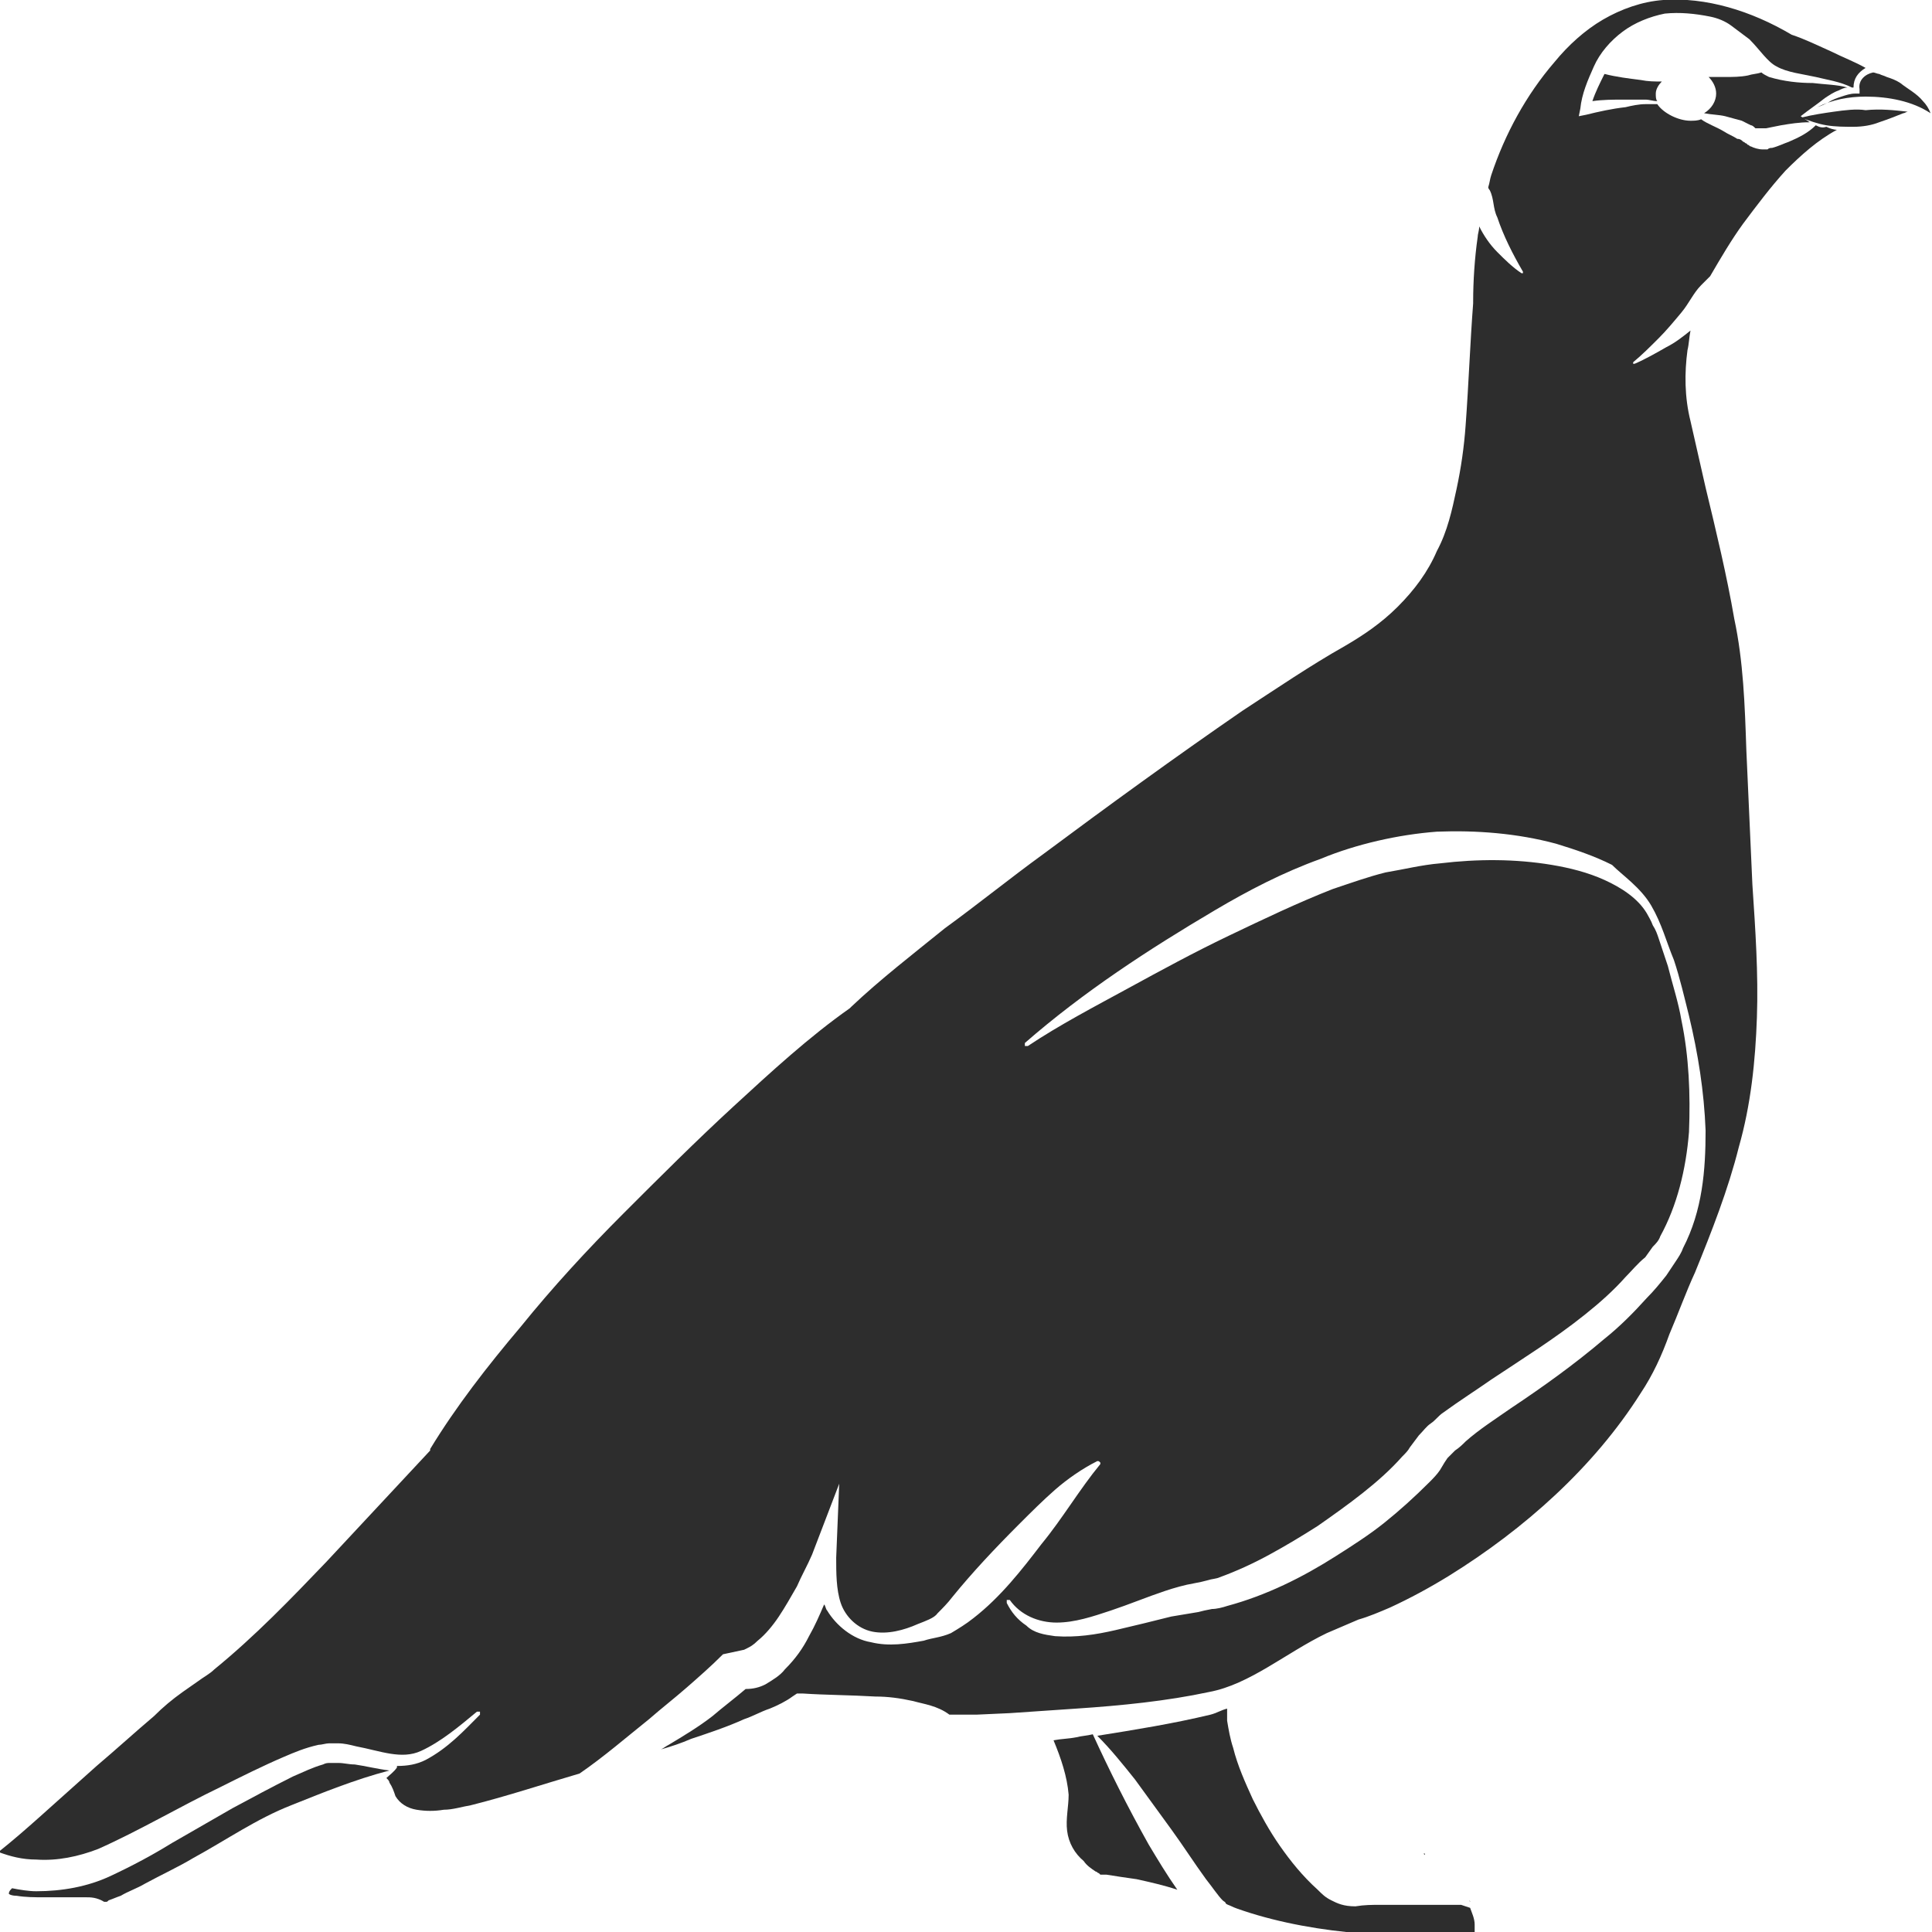 <?xml version="1.0" encoding="utf-8"?>
<!-- Generator: Adobe Illustrator 24.1.2, SVG Export Plug-In . SVG Version: 6.00 Build 0)  -->
<svg version="1.1" id="Layer_1" xmlns="http://www.w3.org/2000/svg" xmlns:xlink="http://www.w3.org/1999/xlink" x="0px" y="0px"
	 viewBox="0 0 128 128" style="enable-background:new 0 0 128 128;" xml:space="preserve">
<style type="text/css">
	.st0{fill:#2D2D2D;}
</style>
<g>
	<path class="st0" d="M123.2,5.9l0,0.3l-0.3,0c-0.3,0-0.6,0.1-0.9,0.2c-0.3,0.1-0.6,0.2-0.9,0.4c-0.2,0.1-0.4,0.2-0.7,0.3
		c1-0.5,2.1-0.7,3.2-0.7c1.5,0,3.1,0.3,4.3,1.1c-0.1-0.3-0.3-0.6-0.5-0.8c-0.4-0.5-1-0.8-1.5-1.2c-0.3-0.2-0.6-0.3-0.9-0.4
		c-0.2-0.1-0.3-0.1-0.5-0.2c-0.1,0-0.3-0.1-0.4-0.1C123.6,4.9,123.1,5.3,123.2,5.9z"/>
	<path class="st0" d="M121.5,7.4c-0.7,0.1-1.4,0.2-2.2,0.4c0.6,0.2,1.1,0.4,1.7,0.5c0.6,0.1,1.2,0.1,1.8,0.1c0.6,0,1.2-0.1,1.7-0.3
		c0.6-0.2,1.1-0.4,1.6-0.6l0,0l0,0c0.1,0,0.2-0.1,0.3-0.1c-0.9-0.1-1.8-0.2-2.8-0.1C123,7.2,122.2,7.3,121.5,7.4z"/>
	<path class="st0" d="M108.7,5.3c-0.8-0.1-1.6-0.2-2.4-0.4c-0.3,0.6-0.6,1.2-0.8,1.8c0.7-0.1,1.4-0.1,2.1-0.1c0.5,0,0.9,0,1.4,0
		c0.3,0,0.5,0.1,0.8,0.1c-0.1-0.1-0.1-0.3-0.1-0.5c0-0.3,0.2-0.6,0.4-0.8C109.6,5.4,109.2,5.4,108.7,5.3z"/>
	<path class="st0" d="M25.8,117.3c-0.8-0.1-1.6-0.3-2.3-0.4c-0.4,0-0.7-0.1-1.1-0.1c-0.2,0-0.4,0-0.5,0c-0.2,0-0.3,0-0.5,0.1
		c-0.7,0.2-1.3,0.5-2,0.8c-1.4,0.7-2.7,1.4-4,2.1l-4,2.3c-1.3,0.8-2.6,1.5-4.1,2.2c-1.5,0.7-3.2,1-4.9,1c-0.5,0-1.1-0.1-1.6-0.2
		c-0.1,0.1-0.2,0.2-0.2,0.3c-0.1,0.1,0.2,0.2,0.5,0.2c0.6,0.1,1.2,0.1,1.8,0.1c0.6,0,1.2,0,1.8,0c0.3,0,0.6,0,1,0
		c0.3,0,0.7,0,1.2,0.3c0,0,0,0,0.1,0c0.1,0,0.1,0,0.2-0.1c0.3-0.1,0.5-0.2,0.8-0.3c0.5-0.3,1.1-0.5,1.6-0.8c1.1-0.6,2.2-1.1,3.2-1.7
		c2.2-1.2,4.2-2.6,6.5-3.5C21.3,118.8,23.5,117.9,25.8,117.3C25.8,117.3,25.8,117.3,25.8,117.3z"/>
	<path class="st0" d="M120.3,8.3c-0.5,0.5-1.1,0.8-1.8,1.1c-0.3,0.1-0.7,0.3-1.1,0.4c-0.1,0-0.2,0-0.3,0.1c-0.1,0-0.2,0-0.3,0
		c-0.3,0-0.6-0.1-0.8-0.2c-0.1,0-0.1-0.1-0.2-0.1l-0.1-0.1c-0.1,0-0.1-0.1-0.2-0.1c-0.1-0.1-0.2-0.2-0.4-0.2
		c-0.3-0.2-0.6-0.3-0.9-0.5c-0.5-0.3-1.1-0.5-1.5-0.8c-0.2,0.1-0.5,0.1-0.7,0.1c-0.8,0-1.8-0.5-2.2-1.1c-0.3,0-0.6,0-0.8,0
		c-0.4,0-0.9,0.1-1.3,0.2c-0.9,0.1-1.8,0.3-2.6,0.5l-0.5,0.1l0.1-0.5c0.1-1,0.5-1.9,0.9-2.8c0.4-0.9,1.1-1.7,1.9-2.3
		c0.8-0.6,1.8-1,2.8-1.2c1-0.1,2,0,3,0.2c0.5,0.1,1,0.3,1.4,0.6c0.4,0.3,0.8,0.6,1.2,0.9c0.7,0.7,1.2,1.5,1.8,1.8
		c0.7,0.4,1.7,0.5,2.6,0.7c0.8,0.2,1.6,0.3,2.4,0.7c0,0,0,0,0.1,0c0-0.6,0.3-1,0.8-1.3c-0.7-0.4-1.5-0.7-2.3-1.1
		c-0.9-0.4-1.7-0.8-2.6-1.1l0,0l0,0C116,0.7,113-0.2,110.2,0c-1.4,0.1-2.8,0.6-4,1.3C105,2,103.9,3,103,4.1
		c-1.9,2.2-3.3,4.8-4.2,7.5c-0.1,0.3-0.1,0.5-0.2,0.8c0,0.1,0.1,0.2,0.1,0.2c0.3,0.6,0.2,1.2,0.5,1.8c0.4,1.2,1,2.4,1.7,3.6
		c0,0,0,0.1,0,0.1c0,0-0.1,0-0.1,0c-0.6-0.4-1.1-0.9-1.6-1.4c-0.5-0.5-0.9-1.1-1.2-1.7c0,0.3-0.1,0.5-0.1,0.7
		c-0.2,1.4-0.3,2.9-0.3,4.3l0,0l0,0.1c-0.2,2.6-0.3,5.4-0.5,8.1c-0.1,1.4-0.3,2.8-0.6,4.2c-0.3,1.4-0.6,2.8-1.3,4.1
		c-0.6,1.4-1.5,2.6-2.6,3.7c-1.1,1.1-2.3,1.9-3.5,2.6c-2.3,1.3-4.5,2.8-6.8,4.3c-4.5,3.1-8.9,6.3-13.2,9.5c-2.2,1.6-4.3,3.3-6.5,4.9
		c-2.1,1.7-4.3,3.4-6.2,5.2l-0.1,0.1l0,0c-2.7,1.9-5.2,4.2-7.7,6.5c-2.5,2.3-4.9,4.7-7.3,7.1c-2.4,2.4-4.7,4.9-6.8,7.5
		c-2.2,2.6-4.3,5.3-6,8.1l0,0l0,0.1l-6.9,7.4c-2.3,2.4-4.7,4.9-7.4,7.1c-0.3,0.3-0.7,0.5-1.1,0.8l-1,0.7c-0.7,0.5-1.3,1-1.9,1.6
		c-1.3,1.1-2.5,2.2-3.8,3.3l-3.8,3.4c-0.9,0.8-1.7,1.5-2.7,2.3c0.8,0.3,1.6,0.5,2.5,0.5c1.4,0.1,2.8-0.2,4.1-0.7
		c2.7-1.2,5.4-2.8,8.1-4.1c1.4-0.7,2.8-1.4,4.2-2c0.7-0.3,1.4-0.6,2.3-0.8c0.2,0,0.5-0.1,0.7-0.1c0.2,0,0.4,0,0.6,0
		c0.4,0,0.8,0.1,1.2,0.2c1.6,0.3,3,0.9,4.3,0.3c1.3-0.6,2.5-1.6,3.7-2.6l0,0c0.1,0,0.1,0,0.2,0c0,0,0,0.1,0,0.2
		c-1.1,1.1-2.1,2.2-3.6,3c-0.6,0.3-1.2,0.4-1.9,0.4c0,0,0,0.1,0,0.1c-0.2,0.3-0.5,0.5-0.7,0.7c0.1,0.1,0.2,0.2,0.2,0.3
		c0.2,0.3,0.3,0.6,0.4,0.9c0.3,0.5,0.8,0.8,1.4,0.9c0.6,0.1,1.2,0.1,1.8,0c0.6,0,1.2-0.2,1.8-0.3c2.4-0.6,4.8-1.4,7.2-2.1
		c1.6-1.1,3.1-2.4,4.6-3.6c0.8-0.7,1.7-1.4,2.5-2.1c0.8-0.7,1.6-1.4,2.4-2.2l1.4-0.3c0,0,0,0,0.2-0.1c0.2-0.1,0.4-0.2,0.7-0.5
		c0.5-0.4,1-1,1.4-1.6c0.4-0.6,0.8-1.3,1.2-2c0.3-0.7,0.7-1.4,1-2.1l1.8-4.7l-0.2,4.9c0,1,0,2.1,0.3,3c0.3,0.9,1.1,1.7,2.1,1.9
		c1,0.2,2.1-0.1,3-0.5c0.5-0.2,1.1-0.4,1.3-0.7c0.3-0.3,0.7-0.7,1-1.1c1.3-1.6,2.8-3.2,4.4-4.8c0.8-0.8,1.6-1.6,2.4-2.3
		c0.8-0.7,1.8-1.4,2.8-1.9c0.1,0,0.1,0,0.2,0.1c0,0,0,0.1,0,0.1l0,0c-1.4,1.7-2.5,3.6-3.9,5.3c-1.3,1.7-2.7,3.5-4.5,4.9
		c-0.5,0.4-1,0.7-1.5,1c-0.7,0.3-1.2,0.3-1.8,0.5c-1.1,0.2-2.3,0.4-3.5,0.1c-1.2-0.2-2.3-1.1-2.9-2.1c-0.1-0.1-0.1-0.3-0.2-0.4
		c-0.3,0.7-0.6,1.4-1,2.1c-0.4,0.8-0.9,1.5-1.6,2.2c-0.3,0.4-0.8,0.7-1.3,1c-0.4,0.2-0.8,0.3-1.3,0.3c-0.7,0.6-1.5,1.2-2.2,1.8
		c-0.9,0.7-1.9,1.3-2.9,1.9c-0.2,0.1-0.3,0.2-0.5,0.3c0.7-0.2,1.3-0.4,2-0.7c1.2-0.4,2.4-0.8,3.5-1.3c0.6-0.2,1.1-0.5,1.7-0.7
		c0.5-0.2,1.1-0.5,1.5-0.8l0.3-0.2l0.4,0c1.5,0.1,3.1,0.1,4.8,0.2c0.8,0,1.6,0.1,2.5,0.3c0.7,0.2,1.6,0.3,2.4,0.9c0.5,0,1.2,0,1.8,0
		l2.2-0.1c1.5-0.1,3-0.2,4.4-0.3c3-0.2,6-0.5,8.8-1.1c2.7-0.5,5.1-2.6,7.8-3.9c0.7-0.3,1.4-0.6,2.1-0.9c0.7-0.2,1.4-0.5,2.1-0.8
		c1.3-0.6,2.6-1.3,3.9-2.1c5-3.1,9.6-7.2,12.7-12.1c0.8-1.2,1.4-2.5,1.9-3.9c0.6-1.4,1.1-2.8,1.7-4.1c1.1-2.7,2.2-5.5,2.9-8.3
		c0.8-2.8,1.1-5.7,1.2-8.6c0.1-2.9-0.1-5.8-0.3-8.8l-0.4-8.9c-0.1-3-0.2-5.9-0.8-8.7c-0.5-2.9-1.2-5.8-1.9-8.7l-1-4.4
		c-0.4-1.6-0.4-3.2-0.2-4.7c0.1-0.4,0.1-0.8,0.2-1.3c-0.5,0.4-1,0.8-1.6,1.1c-0.7,0.4-1.4,0.8-2.1,1.1c0,0-0.1,0-0.1,0
		c0,0,0-0.1,0-0.1c0.6-0.5,1.1-1,1.7-1.6c0.5-0.5,1-1.1,1.5-1.7c0.5-0.6,0.8-1.3,1.3-1.8c0.2-0.2,0.4-0.4,0.6-0.6
		c0.7-1.2,1.4-2.4,2.2-3.5c0.9-1.2,1.8-2.4,2.8-3.5c1-1,2.1-2,3.4-2.7c-0.2,0-0.5-0.1-0.7-0.2C120.7,8.5,120.5,8.4,120.3,8.3z
		 M109.4,60c0.7,1.2,1,2.4,1.5,3.6c0.4,1.2,0.7,2.5,1,3.7c0.6,2.5,1,5,1.1,7.6c0,2.6-0.2,5.3-1.5,7.8c-0.1,0.3-0.3,0.6-0.5,0.9
		l-0.6,0.9c-0.4,0.5-0.8,1-1.3,1.5c-0.9,1-1.8,1.9-2.8,2.7c-2,1.7-4.1,3.2-6.2,4.6c-1,0.7-2.1,1.4-3,2.2c-0.2,0.2-0.4,0.4-0.7,0.6
		c-0.2,0.2-0.4,0.4-0.5,0.5l-0.2,0.3l-0.3,0.5c-0.2,0.3-0.5,0.6-0.7,0.8c-1,1-2,1.9-3,2.7c-1,0.8-2.1,1.5-3.2,2.2
		c-2.2,1.4-4.6,2.6-7.2,3.3c-0.3,0.1-0.7,0.2-1,0.2l-0.5,0.1l-0.4,0.1c-0.6,0.1-1.2,0.2-1.8,0.3c-1.2,0.3-2.4,0.6-3.7,0.9
		c-1.3,0.3-2.6,0.5-4,0.4c-0.7-0.1-1.4-0.2-1.9-0.7c-0.6-0.4-1-0.9-1.3-1.5c0-0.1,0-0.1,0-0.2c0.1,0,0.1,0,0.2,0l0,0
		c0.7,1,1.9,1.5,3.1,1.5c1.2,0,2.4-0.4,3.6-0.8c1.2-0.4,2.4-0.9,3.6-1.3c0.6-0.2,1.3-0.4,1.9-0.5l0.5-0.1l0.4-0.1
		c0.3-0.1,0.6-0.1,0.8-0.2c1.1-0.4,2.2-0.9,3.3-1.5c1.1-0.6,2.1-1.2,3.2-1.9c2-1.4,4.1-2.9,5.6-4.6c0.2-0.2,0.4-0.4,0.5-0.6l0.6-0.8
		c0.3-0.3,0.5-0.6,0.8-0.8c0.3-0.2,0.5-0.5,0.8-0.7c1.1-0.8,2.2-1.5,3.2-2.2c2.1-1.4,4.2-2.7,6.2-4.3c1-0.8,1.9-1.6,2.7-2.5
		c0.4-0.4,0.8-0.9,1.3-1.3l0.5-0.7c0.2-0.2,0.4-0.4,0.5-0.7c1.1-2,1.7-4.4,1.9-6.9c0.1-2.5,0-5-0.5-7.4c-0.2-1.2-0.6-2.4-0.9-3.6
		c-0.2-0.6-0.4-1.2-0.6-1.8c-0.1-0.3-0.2-0.6-0.4-0.9c-0.1-0.3-0.3-0.6-0.4-0.8c-0.6-1-1.7-1.7-2.8-2.2c-1.1-0.5-2.3-0.8-3.5-1
		c-2.4-0.4-4.9-0.4-7.4-0.1c-1.2,0.1-2.4,0.4-3.6,0.6c-1.2,0.3-2.3,0.7-3.5,1.1c-2.3,0.9-4.6,2-6.9,3.1c-2.3,1.1-4.5,2.3-6.7,3.5
		c-2.2,1.2-4.5,2.4-6.6,3.8l0,0c-0.1,0-0.1,0-0.2,0c0-0.1,0-0.1,0-0.2c3.9-3.4,8.2-6.2,12.6-8.8c2.2-1.3,4.5-2.5,7-3.4
		c1.2-0.5,2.5-0.9,3.8-1.2c1.3-0.3,2.6-0.5,3.9-0.6c2.6-0.1,5.3,0.1,7.9,0.8c1.3,0.4,2.5,0.8,3.7,1.4C107.5,58,108.7,58.8,109.4,60z
		"/>
	<path class="st0" d="M96.8,126.2l-1.8,0c-1.2,0-2.3,0-3.5,0c-0.6,0-1.1,0-1.7,0.1c-0.8,0-1.2-0.2-1.6-0.4c-0.4-0.2-0.6-0.4-0.9-0.7
		c-1-0.9-1.8-1.9-2.5-2.9c-0.7-1-1.3-2.1-1.8-3.1c-0.5-1.1-1-2.2-1.3-3.4c-0.2-0.6-0.3-1.2-0.4-1.8c0-0.3,0-0.5,0-0.8
		c-0.4,0.1-0.7,0.3-1.1,0.4c-2.5,0.6-5,1-7.5,1.4c0.9,0.9,1.7,1.9,2.5,2.9c0.8,1.1,1.6,2.2,2.4,3.3c0.8,1.1,1.5,2.2,2.3,3.3
		c0.4,0.5,0.8,1.1,1.1,1.4c0.1,0.1,0.2,0.1,0.2,0.2c0.1,0.1,0.2,0.1,0.4,0.2c0.2,0.1,0.5,0.2,0.8,0.3c2.4,0.8,5.2,1.3,7.9,1.5
		c1.4,0.1,2.7,0.1,4.1,0.1c1.1,0,2.2,0,3.3,0.1c0-0.3,0-0.5,0-0.8c0-0.4-0.2-0.8-0.3-1.1L96.8,126.2z"/>
	<path class="st0" d="M119.3,7.7c0.5-0.4,1.1-0.8,1.6-1.2c0.3-0.2,0.6-0.4,0.9-0.5c0.2-0.1,0.4-0.2,0.6-0.2
		c-0.7-0.2-1.5-0.2-2.3-0.3c-0.9,0-1.9-0.1-2.9-0.4c-0.2-0.1-0.4-0.2-0.5-0.3c-0.3,0.1-0.6,0.1-0.9,0.2c-0.5,0.1-1,0.1-1.5,0.1
		c-0.4,0-0.7,0-1.1,0c0.3,0.3,0.5,0.7,0.5,1.1c0,0.5-0.3,1-0.8,1.3c0.5,0.1,1,0.1,1.4,0.2c0.4,0.1,0.7,0.2,1.1,0.3
		c0.2,0.1,0.4,0.2,0.6,0.3c0.1,0,0.2,0.1,0.3,0.2l0.1,0l0,0l0,0c0.1,0,0.1,0,0.2,0c0.1,0,0.3,0,0.4,0l1-0.2c0.6-0.1,1.2-0.2,1.9-0.2
		C119.9,8.1,119.6,7.9,119.3,7.7C119.3,7.8,119.3,7.8,119.3,7.7C119.3,7.8,119.3,7.8,119.3,7.7C119.3,7.8,119.3,7.8,119.3,7.7
		C119.3,7.8,119.3,7.8,119.3,7.7C119.3,7.8,119.3,7.8,119.3,7.7z"/>
	<path class="st0" d="M72.4,114.9c-0.4,0.1-0.7,0.1-1.1,0.2c-0.5,0.1-1,0.1-1.5,0.2c0.5,1.2,0.9,2.4,1,3.6c0,0.8-0.2,1.6-0.1,2.4
		c0.1,0.8,0.5,1.5,1.1,2c0.2,0.3,0.5,0.5,0.8,0.7c0.1,0,0.1,0.1,0.2,0.1l0.1,0.1l0.1,0c0,0,0.1,0,0.1,0c0,0,0.1,0,0.2,0
		c0.6,0.1,1.3,0.2,2,0.3c0.9,0.2,1.8,0.4,2.7,0.7c-0.7-1-1.3-2-1.9-3C74.7,119.7,73.5,117.3,72.4,114.9z"/>
	<path class="st0" d="M98,126.2C98,126.2,98,126.2,98,126.2L98,126.2z"/>
	<path class="st0" d="M94.4,122.9L94.4,122.9c0-0.1,0-0.1,0-0.1C94.3,122.8,94.3,122.8,94.4,122.9C94.3,122.8,94.4,122.9,94.4,122.9
		C94.4,122.9,94.4,122.9,94.4,122.9z"/>
	<path class="st0" d="M97.4,126C97.4,126,97.4,126,97.4,126C97.4,125.9,97.3,125.9,97.4,126z"/>
	<path class="st0" d="M6,127.1C6,127.1,6,127.1,6,127.1C6,127.1,6,127.1,6,127.1C6,127.1,6,127.1,6,127.1C6,127.1,6,127.1,6,127.1
		C6,127.1,6,127.1,6,127.1C6,127.1,6,127.1,6,127.1z"/>
	<path class="st0" d="M128,7.6C128,7.6,128,7.6,128,7.6C128,7.6,128,7.6,128,7.6C128,7.6,128,7.6,128,7.6z"/>
</g>
</svg>
